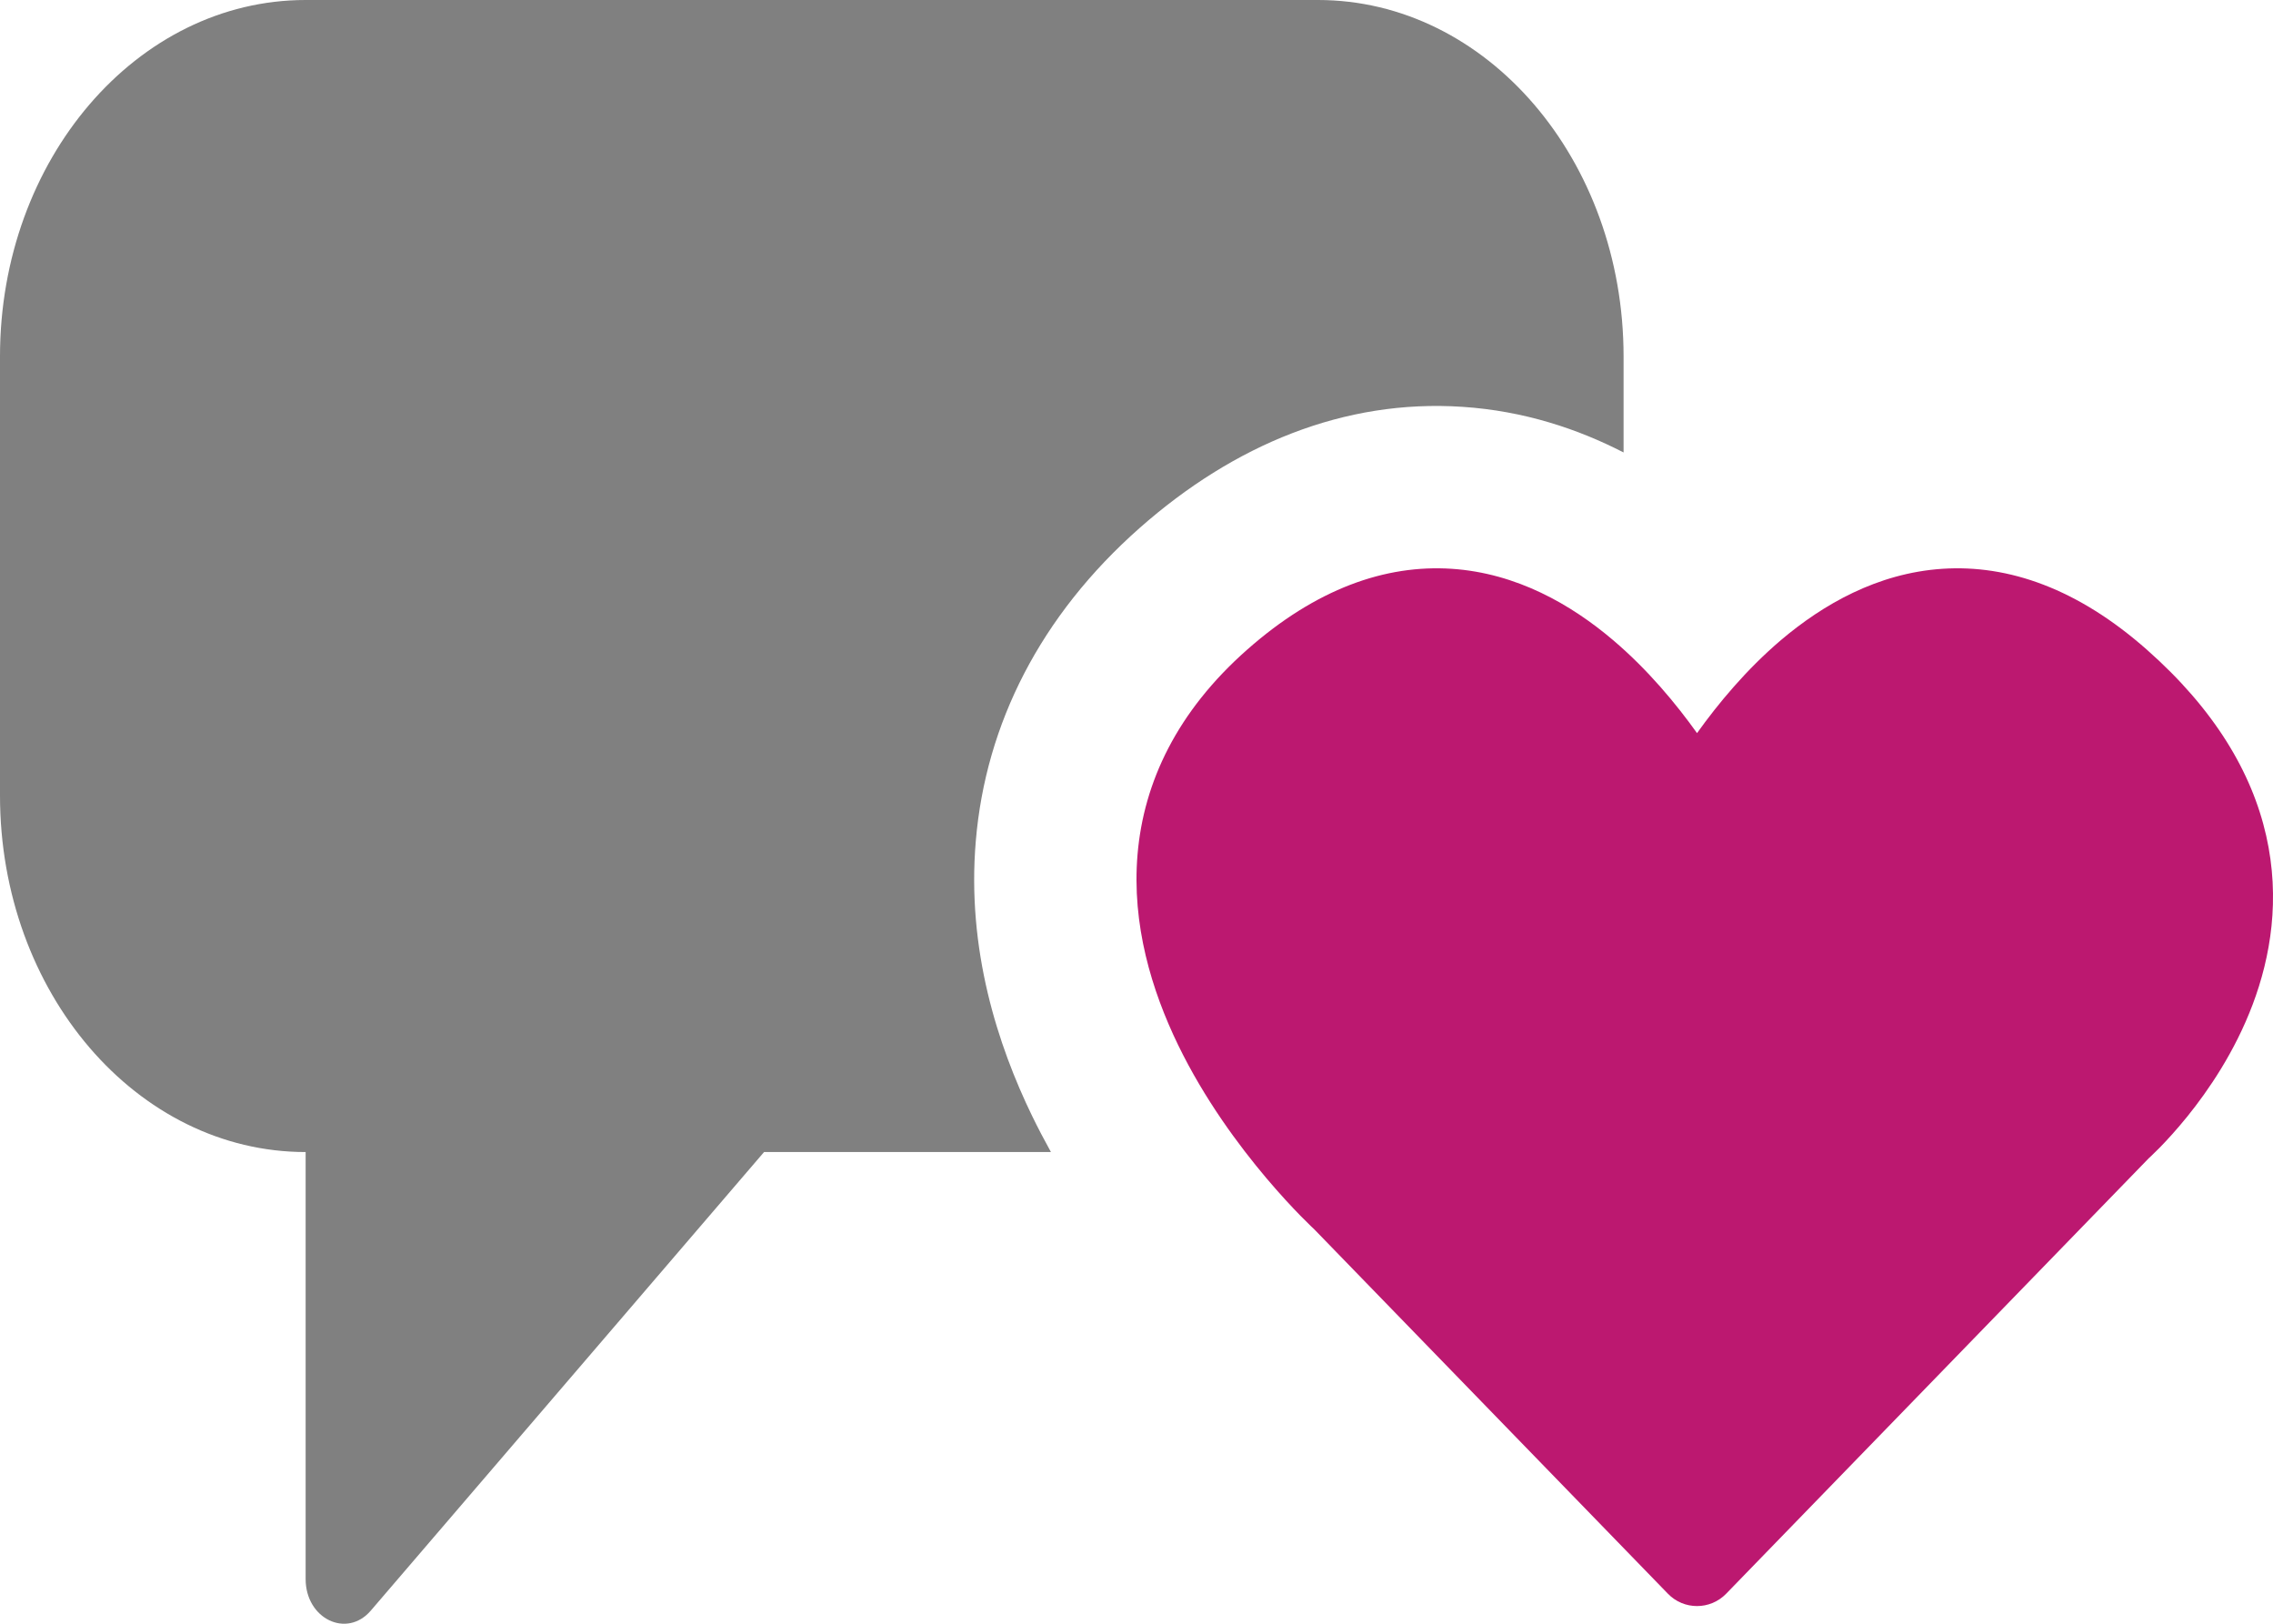 <svg width="28" height="20" viewBox="0 0 28 20" fill="none" xmlns="http://www.w3.org/2000/svg">
<path fill-rule="evenodd" clip-rule="evenodd" d="M16.192 15.144L16.191 15.143C16.182 15.134 16.169 15.123 16.153 15.107C16.122 15.077 16.077 15.033 16.023 14.978C15.914 14.867 15.765 14.707 15.596 14.507C15.262 14.111 14.838 13.542 14.512 12.87C14.188 12.201 13.939 11.388 14.013 10.522C14.089 9.634 14.499 8.765 15.362 8.003C16.211 7.253 17.064 6.952 17.883 7.006C18.683 7.059 19.355 7.447 19.87 7.884C20.299 8.248 20.647 8.669 20.905 9.03C21.163 8.669 21.511 8.248 21.939 7.884C22.455 7.447 23.126 7.059 23.927 7.006C24.745 6.952 25.598 7.253 26.447 8.003C27.277 8.736 27.739 9.512 27.916 10.293C28.092 11.071 27.971 11.786 27.749 12.374C27.529 12.957 27.204 13.431 26.943 13.754C26.811 13.917 26.692 14.046 26.604 14.136C26.559 14.181 26.523 14.216 26.496 14.242C26.485 14.252 26.476 14.26 26.469 14.267L21.264 19.63C21.067 19.833 20.742 19.833 20.546 19.63L16.192 15.144Z" fill="#BC1870"/>
<path d="M3.765 19.45C3.765 19.939 4.272 20.184 4.568 19.838L9.412 14.19H12.946C12.866 14.046 12.788 13.897 12.713 13.743C12.296 12.883 11.905 11.699 12.021 10.352C12.143 8.917 12.816 7.583 14.039 6.503C15.2 5.478 16.559 4.914 18.015 5.011C18.774 5.061 19.439 5.284 20 5.573V4.39C20 1.966 18.314 0 16.235 0H3.765C1.686 0 0 1.966 0 4.39V9.799C0 12.224 1.686 14.19 3.765 14.19L3.765 19.45Z" fill="#808080"/>
</svg>
